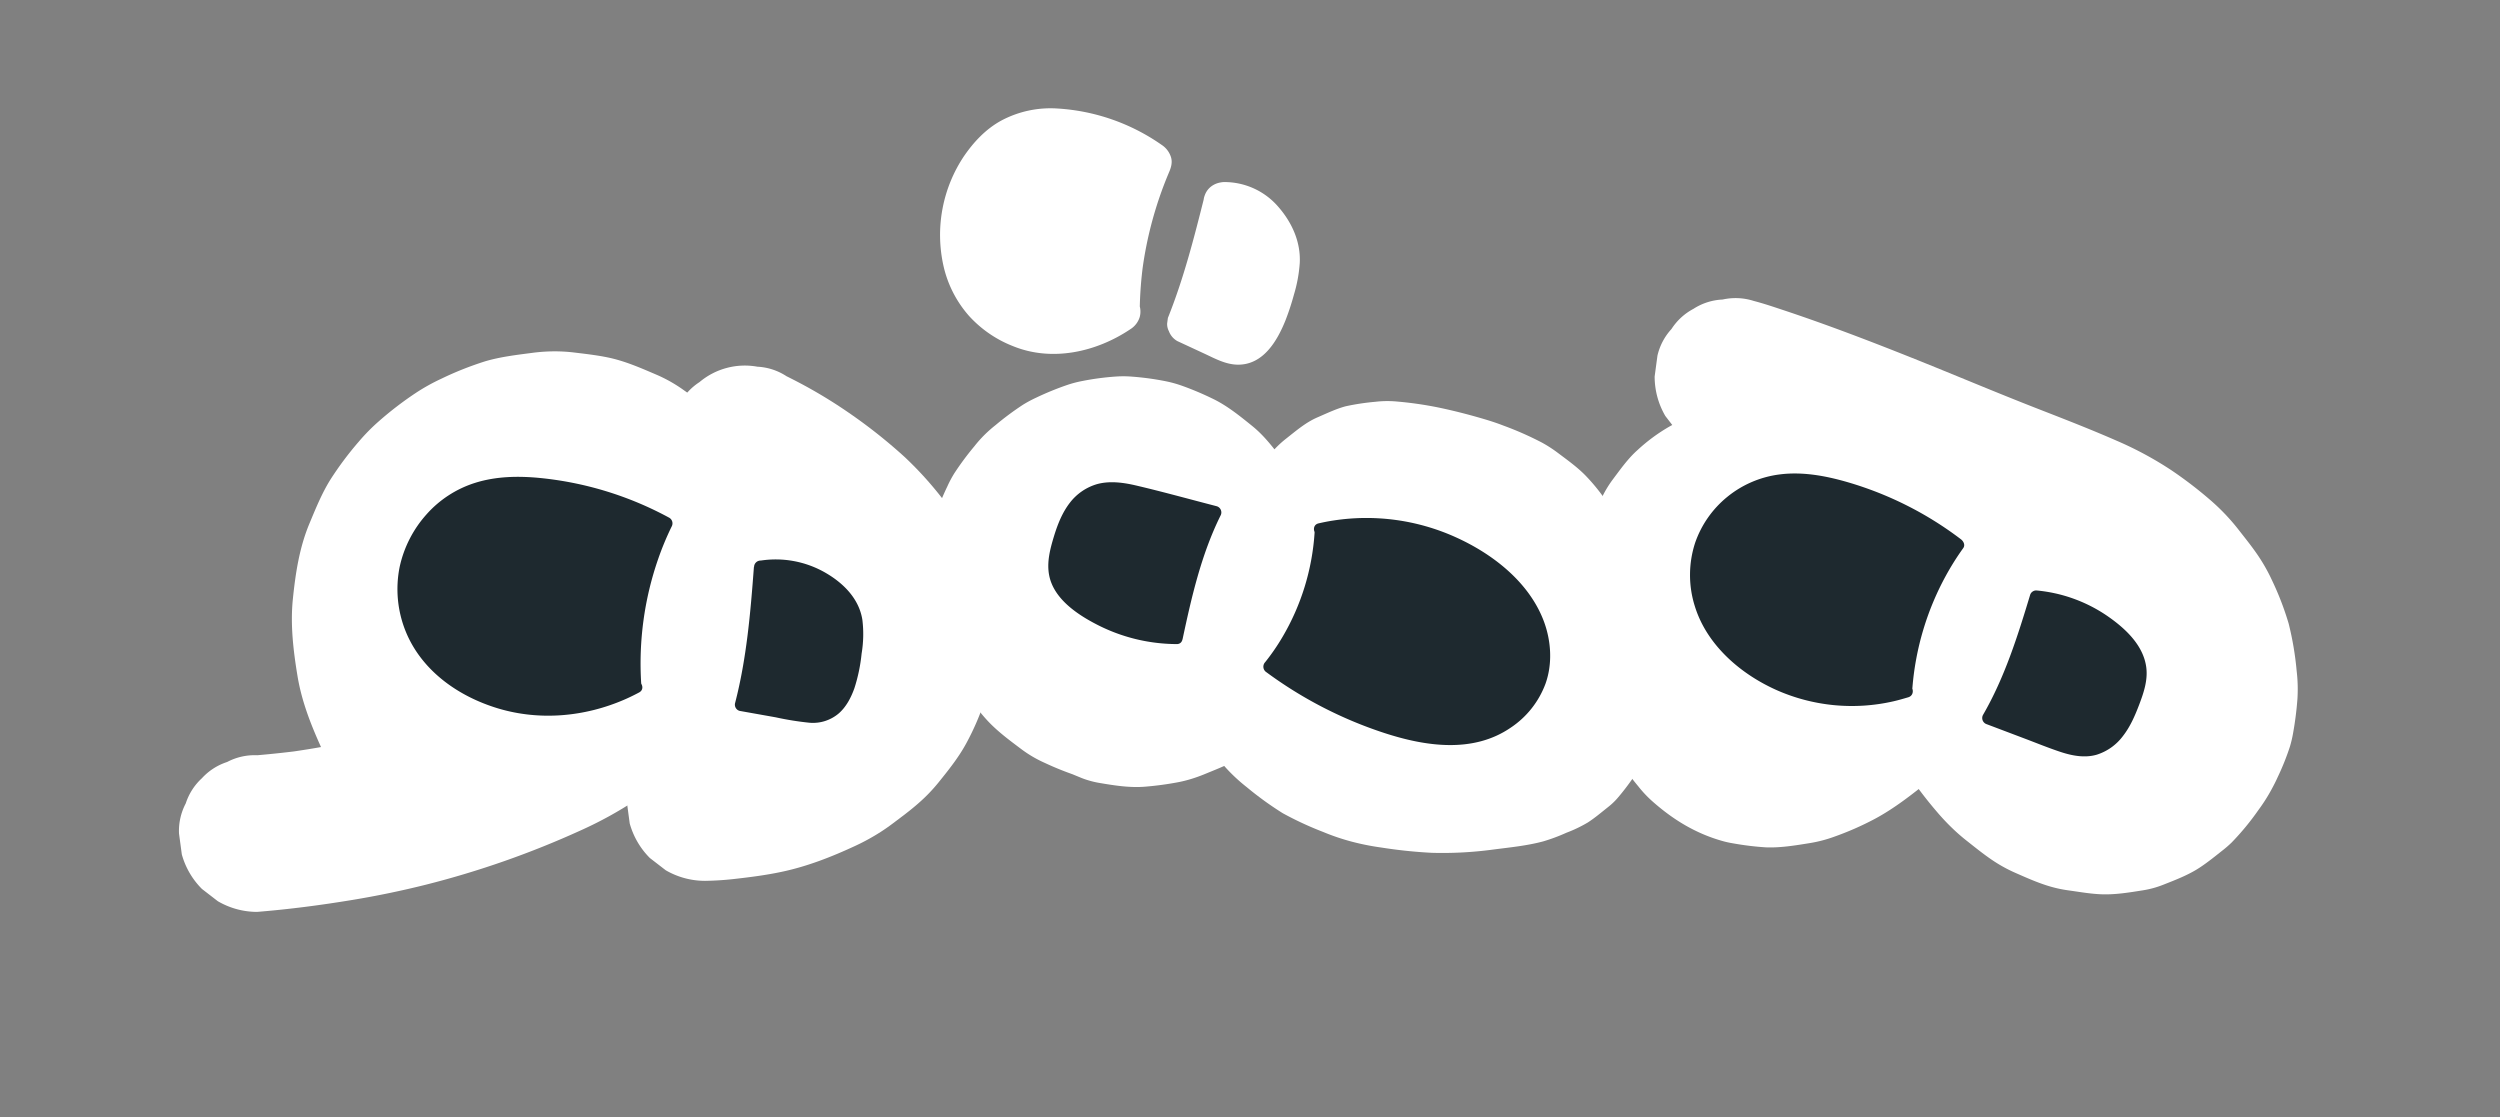 <svg xmlns="http://www.w3.org/2000/svg" viewBox="0 0 974.92 435.77"><rect x="0" y="0" width="974.92" height="435.77" fill="#808080" stroke="none"/><defs><style>.cls-1{fill:#fff;}.cls-2{fill:#231f20;}.cls-3{fill:#1e292f;}</style></defs><g id="Layer_1" data-name="Layer 1"><path class="cls-1" d="M436.5,120.28A148.08,148.08,0,0,1,449,63.37a71.42,71.42,0,0,0-34.16-12.9c-7.54-.74-15.53-.15-23.11,5.16S377,71.81,375.06,84.43a45,45,0,0,0,2.84,24.3,34.2,34.2,0,0,0,11.77,14.4c13.72,9.81,31.1,9.2,47.07-1.64"/><path class="cls-1" d="M444.47,120.28a147.86,147.86,0,0,1,1.28-17l-.28,2.11a147.93,147.93,0,0,1,10.15-37.57l-.8,1.91c.34-.8.68-1.6,1-2.39.86-1.93,1.49-4,.8-6.14A8.93,8.93,0,0,0,453,56.49a79.17,79.17,0,0,0-40.53-14.17,40.84,40.84,0,0,0-22,4.7c-6,3.28-10.69,8.27-14.51,13.82a55.29,55.29,0,0,0-8.05,42.77,44.05,44.05,0,0,0,10,19.61,45.51,45.51,0,0,0,17,11.71c15.23,6.28,32.59,2.39,45.89-6.55a8.52,8.52,0,0,0,3.66-4.77,8.12,8.12,0,0,0-.8-6.14c-2.22-3.44-7.21-5.35-10.91-2.86a55.75,55.75,0,0,1-9.47,5.18l1.91-.81A45.11,45.11,0,0,1,414,122.06l2.12-.29a39,39,0,0,1-9.78,0l2.12.28a36.92,36.92,0,0,1-9.34-2.53l1.91.8a39.52,39.52,0,0,1-8.45-4.94l1.61,1.24a36.25,36.25,0,0,1-6.26-6.18l1.24,1.61a35.68,35.68,0,0,1-4.53-7.73l.8,1.9a42.47,42.47,0,0,1-2.83-10.7l.28,2.12a48.76,48.76,0,0,1,0-12.31l-.28,2.12A48.31,48.31,0,0,1,386,75.28l-.8,1.9A47.72,47.72,0,0,1,391,67.06l-1.24,1.61A37.09,37.09,0,0,1,396.32,62l-1.61,1.25a31,31,0,0,1,6.57-3.82l-1.9.81a31.4,31.4,0,0,1,7.63-2l-2.12.29a48.28,48.28,0,0,1,12.48.24l-2.12-.28A71.23,71.23,0,0,1,433,63.34l-1.91-.8A77.45,77.45,0,0,1,445,70.25l-2.86-10.9a158.41,158.41,0,0,0-12.74,47.79c-.47,4.36-.75,8.75-.82,13.14-.07,4.17,3.72,8.16,8,8a8.11,8.11,0,0,0,8-8Z"/><path class="cls-1" d="M477.34,78.94c-4,16-8.23,32.3-14.22,47.16l13.72,6.37c2.8,1.3,5.8,2.59,8.9,1.05,2.54-1.27,4.83-4.34,6.57-7.87a73,73,0,0,0,4.15-11.52c1.28-4.36,2.53-9,2.42-13.38A21.57,21.57,0,0,0,494.93,89c-4.56-6.66-10.86-10.24-17.59-10"/><path class="cls-1" d="M469.65,76.82c-4,15.93-8.08,31.9-14.21,47.16l-.29,2.12a6,6,0,0,0,.69,3.07A7.35,7.35,0,0,0,459.1,133l10.62,4.93c4.13,1.92,8.28,4.24,13,4.28,9.9.09,15.34-9.24,18.57-17.26a98.94,98.94,0,0,0,3.29-10,56.13,56.13,0,0,0,2.28-12.31c.45-8.2-3-15.8-8.27-21.88A27.72,27.72,0,0,0,477.34,71c-4.17.11-8.17,3.59-8,8s3.5,8.08,8,8a20.12,20.12,0,0,1,2.8.13L478,86.75A19.4,19.4,0,0,1,482.75,88l-1.91-.8A21.22,21.22,0,0,1,485.52,90l-1.61-1.24a26.65,26.65,0,0,1,4.4,4.48l-1.25-1.61a26.59,26.59,0,0,1,3.27,5.47l-.81-1.9a22,22,0,0,1,1.51,5.46l-.29-2.12a25.63,25.63,0,0,1-.08,6.37l.28-2.12a66.94,66.94,0,0,1-2.29,9.67,87.36,87.36,0,0,1-3.11,9.07l.8-1.9a31.06,31.06,0,0,1-3.53,6.32l1.25-1.61a15.86,15.86,0,0,1-2.57,2.67l1.61-1.25a9.64,9.64,0,0,1-1.82,1.09l1.9-.81a8.14,8.14,0,0,1-1.76.46l2.12-.29a9,9,0,0,1-1.72,0l2.12.28a14.05,14.05,0,0,1-3.36-1l1.9.81c-5.17-2.21-10.23-4.72-15.33-7.09l3.66,9C476.94,113,481,97,485,81.06c1-4-1.3-8.83-5.56-9.8s-8.73,1.24-9.81,5.56Z"/><path class="cls-1" d="M738.66,276.33C729.6,284.25,720,291.78,709,296.19s-23.63,5.43-34.38.39c-15.68-7.36-24.12-25.75-27.45-43.55-3.77-20.14-1.39-43.91,13.87-56.61,13.55-11.29,33.76-10.08,48.76-1.07s25.59,24.42,34,40.36,15.08,32.93,24.81,48,23.21,28.45,40,32.83c24,6.26,42-5,53.05-28.4,6-12.67,4.5-29.49-.32-42.36-5-13.33-14.62-24.74-26-33.19-9.49-7.06-20.15-12.34-31.09-16.76-10.5-4.23-21.07-8.17-31.45-12.43-24.14-9.89-48.25-19.93-72.85-28.66q-8.48-3-17-5.79c-2.37-.77-4.74-1.52-7.15-2.14"/><path class="cls-1" d="M717.07,254.73c-3,2.61-6,5.17-9.16,7.6l6.18-4.77a89.88,89.88,0,0,1-19.3,11.76l7.29-3.07a54.7,54.7,0,0,1-13.75,3.84l8.12-1.09a44.37,44.37,0,0,1-11.57,0l8.12,1.09a37.16,37.16,0,0,1-9.07-2.46l7.3,3.08a37.1,37.1,0,0,1-7.79-4.57l6.18,4.77a43.73,43.73,0,0,1-7.72-7.78l4.78,6.19a62.44,62.44,0,0,1-7.83-13.7l3.08,7.29a90.69,90.69,0,0,1-6.06-22.7l1.09,8.11a84.36,84.36,0,0,1-.17-22.11l-1.09,8.12a59,59,0,0,1,3.93-14.84l-3.08,7.3a43.37,43.37,0,0,1,5.36-9.26l-4.78,6.18a37.45,37.45,0,0,1,6.39-6.44l-6.18,4.77a35.54,35.54,0,0,1,7.68-4.48l-7.3,3.08a39.14,39.14,0,0,1,9.55-2.58l-8.12,1.1a45,45,0,0,1,11.88.06l-8.12-1.09a50.61,50.61,0,0,1,12.36,3.4l-7.3-3.08a56.73,56.73,0,0,1,12.31,7.27L694.1,221a82.54,82.54,0,0,1,14.58,14.83l-4.78-6.18c9.51,12.33,16.15,26.46,22.82,40.44,3.56,7.44,7.15,14.88,11.24,22a162.61,162.61,0,0,0,17.41,24.53,86.07,86.07,0,0,0,7.37,7.67q1.93,1.77,4,3.41c3.29,2.6,6.58,5.27,10.06,7.63a57.22,57.22,0,0,0,9,5c5.42,2.38,10.8,4.82,16.59,6.12,1.54.35,3.1.62,4.66.83,4.07.57,8.18,1.29,12.3,1.46,5.46.23,11-.7,16.35-1.55a37.26,37.26,0,0,0,7.88-2.16c4.84-1.91,9.87-3.82,14.25-6.71,3.24-2.13,6.27-4.62,9.29-7a42.44,42.44,0,0,0,3.19-2.81,101.63,101.63,0,0,0,10.41-12.64,66.76,66.76,0,0,0,5.23-8.25c.81-1.5,1.58-3,2.28-4.57A98.6,98.6,0,0,0,893,291.14a45.09,45.09,0,0,0,1.23-5.23,132.19,132.19,0,0,0,1.68-13.14,60.21,60.21,0,0,0-.28-11.07,120.34,120.34,0,0,0-3.11-18.47A114.3,114.3,0,0,0,886,226.28a68.62,68.62,0,0,0-5.32-9.46c-2.39-3.56-5.1-6.9-7.73-10.27-1.12-1.43-2.28-2.83-3.5-4.18a82.18,82.18,0,0,0-7.78-7.61,161.33,161.33,0,0,0-14.91-11.39,136.76,136.76,0,0,0-21.28-11.48c-10.18-4.47-20.54-8.48-30.9-12.52-16.49-6.43-32.77-13.35-49.2-19.91s-32.77-12.8-49.46-18.37c-4-1.32-7.94-2.68-12-3.73a23.26,23.26,0,0,0-12.18-.55,22.79,22.79,0,0,0-11.35,3.63,23,23,0,0,0-8.57,7.87,23,23,0,0,0-5.47,10.38l-1.09,8.12a30.5,30.5,0,0,0,4.17,15.42l4.77,6.18a30.63,30.63,0,0,0,13.48,7.85c8.73,2.27,17.29,5.47,25.78,8.51,8.68,3.1,17.3,6.36,25.88,9.72,17.17,6.71,34.13,13.92,51.25,20.74,9.61,3.83,19.34,7.4,28.88,11.42l-7.3-3.08c10.26,4.35,20.2,9.55,29,16.36L815,235.16a84.1,84.1,0,0,1,14.83,14.74l-4.78-6.18A70,70,0,0,1,834,259l-3.08-7.29a68.07,68.07,0,0,1,4.57,16.94l-1.09-8.12a60.54,60.54,0,0,1,.11,15.51l1.09-8.11a44,44,0,0,1-2.82,10.71l3.07-7.29A67.23,67.23,0,0,1,827.25,286l4.77-6.18a49.81,49.81,0,0,1-8.59,8.7l6.18-4.77a40.14,40.14,0,0,1-8.87,5.22l7.29-3.08a38.51,38.51,0,0,1-9.65,2.6l8.12-1.09a44.37,44.37,0,0,1-11.34-.06l8.12,1.09a52.68,52.68,0,0,1-13.09-3.5l7.3,3.08a59.85,59.85,0,0,1-13.13-7.75l6.18,4.77a85.25,85.25,0,0,1-14.85-15.1l4.77,6.18c-16.06-20.81-23.6-46.57-37.71-68.58A157.65,157.65,0,0,0,747.21,187a81.24,81.24,0,0,0-6.24-6.21,129.85,129.85,0,0,0-12.75-9.91,54.14,54.14,0,0,0-7.68-4.41,100.82,100.82,0,0,0-14.75-5.85A99.28,99.28,0,0,0,689.91,158a43.93,43.93,0,0,0-8.19-.18,81.59,81.59,0,0,0-15.91,2.42,71.59,71.59,0,0,0-14.61,6,68.92,68.92,0,0,0-12.56,9.22c-3.75,3.32-6.7,7.52-9.69,11.5a42.56,42.56,0,0,0-4.05,6.61c-1.66,3.35-3,6.86-4.44,10.32-.53,1.31-1,2.64-1.43,4a59.77,59.77,0,0,0-1.85,7.69,146.53,146.53,0,0,0-2,15.76,86.42,86.42,0,0,0,.62,16.63c1,8.05,2.09,16,4.5,23.75a153,153,0,0,0,5.85,14.91,68.57,68.57,0,0,0,3.71,7.49,108.46,108.46,0,0,0,9,12.5,44.92,44.92,0,0,0,5.33,5.7c8.11,7.23,16.94,12.66,27.49,15.64a36.9,36.9,0,0,0,4.17.92,111.55,111.55,0,0,0,12.8,1.56c5.71.23,11.55-.76,17.13-1.66a52.48,52.48,0,0,0,9.24-2.39,116.84,116.84,0,0,0,16-7c7.83-4.18,14.85-9.76,21.75-15.28,2.53-2,5-4.11,7.43-6.24a22.79,22.79,0,0,0,6.31-9.83,27.63,27.63,0,0,0,0-23.53,22.85,22.85,0,0,0-6.31-9.83L754.08,250a30.5,30.5,0,0,0-15.42-4.17l-8.12,1.1a30.44,30.44,0,0,0-13.47,7.85Z"/><path class="cls-2" d="M498,268.39a34,34,0,0,0,21.6-8.94,22.91,22.91,0,0,0,6.31-9.83,23,23,0,0,0,2.63-11.77l-1.09-8.12a30.54,30.54,0,0,0-7.85-13.47l-6.18-4.78A30.5,30.5,0,0,0,498,207.31a33.95,33.95,0,0,0-21.6,8.95,22.91,22.91,0,0,0-6.31,9.82,23,23,0,0,0-2.63,11.77l1.09,8.12a30.57,30.57,0,0,0,7.85,13.48l6.19,4.77A30.24,30.24,0,0,0,498,268.39Z"/><path class="cls-1" d="M427.39,272.82c16.74,8.18,36.91,1.08,50.31-10.35,11.54-9.84,19.53-23.23,25.59-37.14,3.11-7.13,5.78-14.51,9.83-21.16s9.7-12.65,17-15.4c9.43-3.57,19.95-1.22,29.74,1.23,8.72,2.18,17.53,4.44,25.47,8.64s15.08,10.59,18.44,18.93c5.09,12.67.79,27.35,4.43,40.51,2,7.15,6.3,14,5.59,21.34-.63,6.63-5.4,12.33-11.17,15.65s-12.47,4.62-19.06,5.52c-19.33,2.65-39.54,2.27-57.68-4.9s-34-21.93-39-40.78c-4.09-15.4-.88-32.18-6-47.26-6.15-18-24.85-30.83-43.88-30.36S400,191.34,394.15,209.44c-8.16,25.09,8.21,55.53,33.24,63.38"/><path class="cls-1" d="M412,299.19c3,1.46,6.17,2.71,9.29,4,.84.35,1.7.67,2.57.94a34.86,34.86,0,0,0,5.06,1.22c5.88,1,11.88,1.94,17.86,1.41A121.73,121.73,0,0,0,459.64,305a48.31,48.31,0,0,0,4.91-1.24c1.68-.51,3.34-1.11,5-1.78,3.94-1.63,8-3.19,11.74-5.14a62.89,62.89,0,0,0,8.73-5.46,118,118,0,0,0,14-11.68,143.53,143.53,0,0,0,11.67-14.23,101.22,101.22,0,0,0,6.13-9.19c5.73-9.64,9.8-20.08,14.14-30.39l-3.08,7.29c2.67-6.31,5.53-12.6,9.72-18.07l-4.77,6.18a38.9,38.9,0,0,1,6.84-6.91l-6.19,4.77a29.67,29.67,0,0,1,6.33-3.69l-7.29,3.08a28.7,28.7,0,0,1,6.76-1.79l-8.12,1.09a43.15,43.15,0,0,1,11.18.15l-8.12-1.09A147.8,147.8,0,0,1,556,220.52a118.21,118.21,0,0,1,16.31,5.24l-7.3-3.08a54.7,54.7,0,0,1,12.11,6.94l-6.18-4.78a40.72,40.72,0,0,1,7.08,7l-4.78-6.18a32.41,32.41,0,0,1,4,6.92l-3.08-7.3a37.24,37.24,0,0,1,2.35,9.11l-1.09-8.12c1.07,8.42.06,16.93,1,25.36a106.89,106.89,0,0,0,2.08,13.68,51.46,51.46,0,0,0,2,6.15c1.47,3.87,3.1,7.71,3.68,11.83l-1.09-8.12a19.07,19.07,0,0,1,0,4.95l1.09-8.12a18.42,18.42,0,0,1-1.22,4.29l3.08-7.3a21.64,21.64,0,0,1-2.46,4.18l4.77-6.18a25.13,25.13,0,0,1-4.56,4.54l6.19-4.77a30.32,30.32,0,0,1-6.41,3.65l7.3-3.08A63.36,63.36,0,0,1,575,271.2l8.12-1.09a137.32,137.32,0,0,1-35.83.48l8.12,1.09a90.68,90.68,0,0,1-23.12-6.14l7.3,3.08a74,74,0,0,1-16-9.4l6.18,4.78a66.93,66.93,0,0,1-11.54-11.46l4.78,6.18a56.73,56.73,0,0,1-7.43-12.61l3.08,7.3a56.72,56.72,0,0,1-3.73-14.12l1.09,8.12c-.64-4.79-.86-9.62-1.07-14.44-.26-6.2-.75-12.3-1.58-18.47-.78-5.85-1.57-11.65-3.81-17.16-2.46-6-4.77-11.89-8.71-17.08s-7.56-10.13-12.55-14.16-9.88-8-15.62-10.73a115.84,115.84,0,0,0-12.29-5.13,46.13,46.13,0,0,0-5.56-1.52,109,109,0,0,0-13.45-1.85,42.74,42.74,0,0,0-5.77-.06,104.26,104.26,0,0,0-13.65,1.79,44.54,44.54,0,0,0-5.56,1.45A113.65,113.65,0,0,0,404,155.11a48.62,48.62,0,0,0-5.08,2.73,114.69,114.69,0,0,0-10.76,8,50.72,50.72,0,0,0-4.32,3.83A48.92,48.92,0,0,0,380,174a111.15,111.15,0,0,0-7.87,10.61,44.07,44.07,0,0,0-2.7,5.08,107.54,107.54,0,0,0-5,12.3,42.09,42.09,0,0,0-1.24,5.16,119.21,119.21,0,0,0-1.68,13c-.39,6.2.65,12.42,1.59,18.52A53.2,53.2,0,0,0,365.86,249a100,100,0,0,0,7.57,16.66c.95,1.59,2,3.12,3.08,4.61,2.54,3.42,5.1,6.89,7.95,10.07,4.05,4.53,8.92,8.12,13.77,11.76a47,47,0,0,0,9.1,5.36,117.77,117.77,0,0,0,11.94,4.83,23.16,23.16,0,0,0,12.18.55,22.79,22.79,0,0,0,11.35-3.63,23.08,23.08,0,0,0,8.57-7.86,23.09,23.09,0,0,0,5.47-10.39l1.09-8.12a30.44,30.44,0,0,0-4.17-15.41L449,251.22a30.54,30.54,0,0,0-13.47-7.85c-1.37-.44-2.72-.93-4-1.49l7.29,3.08a48.52,48.52,0,0,1-10.23-6l6.18,4.78a54.41,54.41,0,0,1-9.63-9.67l4.78,6.18a57.54,57.54,0,0,1-7.25-12.44l3.08,7.3a54.25,54.25,0,0,1-3.79-13.8L423,229.4a48.66,48.66,0,0,1,0-12.53L421.9,225a44.42,44.42,0,0,1,3-10.81l-3.08,7.29a47.25,47.25,0,0,1,6-10.22L423,217.43a49.87,49.87,0,0,1,8.66-8.64l-6.19,4.77a49.93,49.93,0,0,1,10.86-6.36l-7.3,3.08a46.64,46.64,0,0,1,11.4-3.16l-8.12,1.09a43.27,43.27,0,0,1,11.14,0l-8.12-1.09a46.36,46.36,0,0,1,11.78,3.22l-7.3-3.08a49,49,0,0,1,10.56,6.17l-6.18-4.77a47.82,47.82,0,0,1,8.41,8.35l-4.78-6.18a44.5,44.5,0,0,1,5.64,9.57l-3.08-7.29a54.07,54.07,0,0,1,3.48,13.6l-1.09-8.12c1,7.94.9,15.95,1.56,23.91a127.29,127.29,0,0,0,2.82,19.46c1.37,5.67,3.81,11.08,6.2,16.36a55.67,55.67,0,0,0,4.78,8.44c2.34,3.41,4.94,6.66,7.53,9.87,1,1.24,2.06,2.45,3.15,3.61a67.65,67.65,0,0,0,7.41,6.75,129.08,129.08,0,0,0,14,10.13A129.13,129.13,0,0,0,516,324.44a86.15,86.15,0,0,0,11,3.74,97,97,0,0,0,11.73,2.34,187.63,187.63,0,0,0,19.63,2.05,147.94,147.94,0,0,0,24.08-1.29c6.41-.83,13-1.46,19.3-3.15a70.39,70.39,0,0,0,9.09-3.38,52.93,52.93,0,0,0,8.35-4c2.77-1.78,5.3-3.94,7.89-6,.7-.55,1.38-1.12,2-1.73a22.21,22.21,0,0,0,1.58-1.64c2.2-2.53,4.25-5.24,6.18-8a20.25,20.25,0,0,0,1.28-2.07,86.18,86.18,0,0,0,4-9.32,17,17,0,0,0,.72-2.3,81,81,0,0,0,1.44-10.15,17.63,17.63,0,0,0,.08-2.72A90.17,90.17,0,0,0,643,266.27a34,34,0,0,0-1.43-5.32c-1.26-3.68-2.9-7.23-3.94-11a41.76,41.76,0,0,1-1.1-5.54l1.09,8.12c-.71-5.6-.52-11.25-.58-16.88a82.75,82.75,0,0,0-.44-8.48c-.59-5.1-1.05-10.7-2.67-15.69a104.54,104.54,0,0,0-4.26-10.4,33.05,33.05,0,0,0-1.79-3.38,73.81,73.81,0,0,0-9-11.65c-3.34-3.58-7.46-6.5-11.34-9.42a50.36,50.36,0,0,0-6.34-4.09A126.84,126.84,0,0,0,586.38,166c-2.7-1.05-5.45-1.94-8.23-2.75-5.55-1.63-11.19-3.07-16.84-4.26a141.55,141.55,0,0,0-16.24-2.38,40.81,40.81,0,0,0-8.7.07,92.89,92.89,0,0,0-11.61,1.76c-3.76,1-7.51,2.82-11,4.32-4.62,2-8.39,5.29-12.33,8.38a38.93,38.93,0,0,0-5.85,5.7,97.19,97.19,0,0,0-9.44,12.9c-4.6,7.87-7.72,16.59-11.25,24.95l3.08-7.3c-4.22,10-9.2,19.62-15.83,28.21l4.78-6.18a75.93,75.93,0,0,1-13.2,13.37l6.18-4.78a62.86,62.86,0,0,1-13.4,7.88l7.29-3.08a52.64,52.64,0,0,1-13.08,3.69l8.12-1.09a41.37,41.37,0,0,1-10.72.08l8.12,1.1a36.57,36.57,0,0,1-8.95-2.4l7.3,3.08c-.61-.26-1.21-.53-1.81-.82a22.79,22.79,0,0,0-11.35-3.63,23.26,23.26,0,0,0-12.18.55,34.14,34.14,0,0,0-18.25,14l-3.08,7.29a30.65,30.65,0,0,0,0,16.24l3.08,7.3a30.64,30.64,0,0,0,11,10.95Z"/><path class="cls-1" d="M839.06,235.87c-16.18,4.23-30.15,17-36.48,33.28l17.18-2.76c-8.1-18-18.62-38.16-37.1-42.2-12.11-2.65-24.39,2.57-35.77,7.68L697.67,254l-9.86-27.2"/><path class="cls-1" d="M830.94,206.42a48.75,48.75,0,0,0-4.85,1.54c-3.88,1.47-7.74,3.07-11.48,4.88a53,53,0,0,0-8.76,5.35c-4.7,3.52-9.47,7-13.49,11.33-1.2,1.28-2.32,2.61-3.4,4-2.56,3.26-5.22,6.52-7.49,10-3.55,5.43-6,11.52-8.34,17.53A30.55,30.55,0,0,0,810.7,298.6l17.18-2.76A30.46,30.46,0,0,0,841.35,288a22.82,22.82,0,0,0,6.32-9.83,23,23,0,0,0,2.63-11.76A30.45,30.45,0,0,0,846.13,251c-3.53-7.85-7.29-15.67-12.12-22.82-2.61-3.84-5.5-7.5-8.42-11.11a54.09,54.09,0,0,0-4-4.44A97.51,97.51,0,0,0,811.07,204a36.69,36.69,0,0,0-4.79-3.11,76,76,0,0,0-12.53-5.33c-4.57-1.49-9.52-1.9-14.23-2.42a35.7,35.7,0,0,0-7.87.05,103,103,0,0,0-15.49,2.55c-7.63,2.08-14.94,5.45-22.14,8.63-5.27,2.33-10.51,4.71-15.76,7.07l-36,16.16,44.86,18.25-9.86-27.2a23,23,0,0,0-5.46-10.39,23.16,23.16,0,0,0-8.57-7.86,22.83,22.83,0,0,0-11.36-3.63,23.26,23.26,0,0,0-12.18.55l-7.29,3.08a30.7,30.7,0,0,0-11,11l-3.08,7.29a30.86,30.86,0,0,0,0,16.24l9.86,27.2a30.5,30.5,0,0,0,7.86,13.48,34,34,0,0,0,21.59,8.94,30.3,30.3,0,0,0,15.42-4.17l27.8-12.48c9.12-4.09,18.19-8.34,27.39-12.23L761,258.7a72.32,72.32,0,0,1,18.11-5.44L771,254.35a36.75,36.75,0,0,1,9.43,0l-8.12-1.09a31.89,31.89,0,0,1,7.74,2.15l-7.29-3.08a36,36,0,0,1,7.76,4.63l-6.18-4.78a52.43,52.43,0,0,1,9,9.2l-4.78-6.19c6.22,8.1,10.71,17.36,14.88,26.63l18.25-44.86-17.18,2.76L832,277.27q.27-.7.57-1.41l-3.08,7.3a57.53,57.53,0,0,1,7.41-12.65l-4.77,6.18a57.65,57.65,0,0,1,10-10l-6.18,4.77a54.47,54.47,0,0,1,12-7l-7.3,3.08a50.34,50.34,0,0,1,6.54-2.22,23,23,0,0,0,10.39-5.47,23.11,23.11,0,0,0,7.87-8.57,22.68,22.68,0,0,0,3.62-11.35,23.06,23.06,0,0,0-.55-12.18l-3.07-7.3a30.67,30.67,0,0,0-11-10.95l-7.3-3.08a30.65,30.65,0,0,0-16.24,0Z"/><path class="cls-3" d="M743.28,268.15a111.35,111.35,0,0,1,20.16-55.68A132.8,132.8,0,0,0,718.28,190c-10.1-2.79-20.88-4.32-31.39-.85a37.84,37.84,0,0,0-24.11,25.42,39.11,39.11,0,0,0,2.37,25.95,48.78,48.78,0,0,0,15,18.09c17.86,13.84,41.27,17.87,63.38,10.9"/><path class="cls-3" d="M745.78,268.15a109.23,109.23,0,0,1,13-43.56,103.62,103.62,0,0,1,6.83-10.86c.85-1.19.09-2.67-.9-3.42A135.58,135.58,0,0,0,720.4,188c-8.48-2.45-17.45-4.12-26.29-3a40.31,40.31,0,0,0-20.6,8.83,39.88,39.88,0,0,0-12.45,17.81,40.52,40.52,0,0,0-.1,24.86c4.66,15,17.7,26.26,31.69,32.54a72.55,72.55,0,0,0,45.85,4.42c1.92-.44,3.81-1,5.69-1.55,3.06-.95,1.75-5.78-1.33-4.82A68.32,68.32,0,0,1,700,266.6c-13.13-4.58-26-13.7-32.24-26.43a36.49,36.49,0,0,1-3.22-22.12,34.1,34.1,0,0,1,9.24-17.74,35,35,0,0,1,16.55-9.59c8.11-2,16.57-1.05,24.58.94a129.13,129.13,0,0,1,42.41,19.44c1.64,1.14,3.25,2.32,4.85,3.53l-.9-3.42a112.14,112.14,0,0,0-18.62,43.32,115.83,115.83,0,0,0-1.88,13.62,2.5,2.5,0,0,0,5,0Z"/><path class="cls-3" d="M515.14,207.82a93.42,93.42,0,0,1-20,52.18,159.35,159.35,0,0,0,48,24.25c10.68,3.27,22,5.37,33,2.66s21.53-11.09,24.8-22.93c2.32-8.38.76-17.55-3-25s-9.71-13.4-16.14-18.23a81.27,81.27,0,0,0-66.87-14.19"/><path class="cls-3" d="M512.64,207.82a91.66,91.66,0,0,1-12.52,40.6,83.24,83.24,0,0,1-6.75,9.81,2.56,2.56,0,0,0,.51,3.93,162.42,162.42,0,0,0,45.83,23.64c16,5.23,34.58,8.1,49.37-2a35.37,35.37,0,0,0,13.63-17.21c2.81-7.9,2.19-16.9-.79-24.66-5.84-15.17-20.09-26.12-34.55-32.57a84.5,84.5,0,0,0-47.3-6.39c-2,.3-3.93.68-5.88,1.13-3.13.72-1.8,5.54,1.33,4.82a78.84,78.84,0,0,1,64,13.2,53.7,53.7,0,0,1,15.14,16.06c3.79,6.51,5.78,14.4,4.59,21.93a28.81,28.81,0,0,1-10,17.33A34.39,34.39,0,0,1,571,285.34c-8.67,1-17.35-.6-25.65-3a155.61,155.61,0,0,1-43.85-20.85c-1.72-1.18-3.42-2.38-5.1-3.62l.51,3.93a95.47,95.47,0,0,0,19-40.82,98.5,98.5,0,0,0,1.72-13.13,2.52,2.52,0,0,0-2.5-2.5,2.55,2.55,0,0,0-2.5,2.5Z"/><path class="cls-3" d="M794.07,232.75C789.18,249,784,265.41,775.49,280l24.71,9.35c5,1.9,10.44,3.85,15.64,2.8a17.83,17.83,0,0,0,10.41-7.09A45.93,45.93,0,0,0,832,273.67c1.66-4.38,3.22-9,2.46-13.72-.84-5.21-4.43-9.66-8.42-13.25a55.54,55.54,0,0,0-31.94-13.95"/><path class="cls-3" d="M791.66,232.08c-4.83,16-9.91,32.12-18.33,46.68a2.54,2.54,0,0,0,1.49,3.68l14.46,5.47c4.72,1.78,9.42,3.71,14.21,5.3,4.52,1.5,9.48,2.46,14.16,1.1a20.41,20.41,0,0,0,10.13-7.15c2.92-3.71,4.77-8,6.45-12.41,1.73-4.55,3.36-9.39,2.77-14.33-1.06-8.84-8.36-15.5-15.31-20.28a58.31,58.31,0,0,0-27.62-9.89,2.51,2.51,0,0,0-2.5,2.5,2.56,2.56,0,0,0,2.5,2.5A52.77,52.77,0,0,1,816,242.44a51,51,0,0,1,9.28,7c2.59,2.49,5.06,5.42,6.19,8.89,1.33,4.12.36,8.28-1,12.25A55.36,55.36,0,0,1,825.34,282a17.48,17.48,0,0,1-7.85,7.08c-3.83,1.55-8,.78-11.78-.41-4.87-1.52-9.62-3.52-14.4-5.33l-15.16-5.74,1.5,3.68c8.63-14.93,13.88-31.46,18.83-47.88.93-3.09-3.9-4.41-4.82-1.33Z"/><path class="cls-3" d="M458.73,248.72c3.55-16.65,7.43-33.55,15.07-48.9l-27.9-7.21c-5.69-1.47-11.77-2.94-17.31-1.44a18.76,18.76,0,0,0-10.55,8c-2.42,3.64-3.77,7.79-5,11.92-1.33,4.52-2.52,9.31-1.19,13.93,1.49,5.14,5.88,9.28,10.61,12.53a65.12,65.12,0,0,0,36.26,11.18"/><path class="cls-3" d="M461.14,249.38c3.51-16.47,7.3-33.12,14.82-48.3a2.53,2.53,0,0,0-1.49-3.67c-10.35-2.67-20.68-5.55-31.08-8-5-1.19-10.38-2-15.46-.65A20.64,20.64,0,0,0,417.26,196c-3,3.87-4.81,8.44-6.24,13.11-1.51,5-2.9,10.17-1.85,15.39,1.81,9,10.88,15.09,18.47,19a68.38,68.38,0,0,0,31.09,7.67c3.21,0,3.22-5,0-5A62.67,62.67,0,0,1,433.85,241a61.53,61.53,0,0,1-11.13-6.33,24,24,0,0,1-7.73-8.43c-2-4-1.17-8.55-.05-12.68s2.45-8.59,4.77-12.38a17,17,0,0,1,8-7.11c4.14-1.62,8.7-1.07,12.94-.15,5.41,1.17,10.75,2.7,16.1,4.09l16.36,4.22-1.49-3.67c-7.73,15.59-11.72,32.57-15.34,49.49-.67,3.14,4.15,4.48,4.83,1.33Z"/><path class="cls-1" d="M291.29,173c36.43,18,83.52,55.75,59.43,101C336.45,300.87,303.83,312.56,275,313"/><path class="cls-1" d="M275.88,199.38a182.91,182.91,0,0,1,30.74,19.05l-6.18-4.78A119.64,119.64,0,0,1,322,234.75l-4.78-6.18a73.11,73.11,0,0,1,9.47,15.91l-3.08-7.3a54.72,54.72,0,0,1,3.81,13.63l-1.1-8.12a48.69,48.69,0,0,1,0,12.82l1.09-8.12a53.61,53.61,0,0,1-3.7,13.38l3.08-7.29a62.48,62.48,0,0,1-8,13.75l4.78-6.18a67.47,67.47,0,0,1-11.85,11.73l6.18-4.78a82.55,82.55,0,0,1-18.2,10.47l7.29-3.08a105.66,105.66,0,0,1-26.61,7.12l8.12-1.09a116.36,116.36,0,0,1-13.45,1,23,23,0,0,0-11.77,2.63,27.46,27.46,0,0,0-16.15,16.14A23,23,0,0,0,244.48,313l1.09,8.12a30.65,30.65,0,0,0,7.86,13.48l6.18,4.77A30.45,30.45,0,0,0,275,343.5c3.68-.06,7.36-.28,11-.69,6.31-.71,12.67-1.51,18.89-2.84,10-2.12,19.42-5.83,28.64-10.11a83.22,83.22,0,0,0,9.85-5.4q2.35-1.51,4.59-3.19c3.46-2.6,7-5.2,10.23-8.06a64.31,64.31,0,0,0,7.73-8c3.91-4.84,7.87-9.78,10.85-15.27a100.37,100.37,0,0,0,7.59-17.83c1.87-5.92,2.61-12.26,3.2-18.39a47.92,47.92,0,0,0-.11-10.23c-.72-6-1.37-12-3.23-17.79-.51-1.61-1.11-3.19-1.77-4.75-1.62-3.9-3.17-7.87-5.11-11.64a75.57,75.57,0,0,0-5.45-8.89,140.18,140.18,0,0,0-19-22.1A204.57,204.57,0,0,0,329.59,160a188,188,0,0,0-18.39-11c-1.49-.78-3-1.55-4.49-2.29A22.83,22.83,0,0,0,295.35,143a27.46,27.46,0,0,0-22.56,6,23.1,23.1,0,0,0-7.87,8.57l-3.08,7.3a30.86,30.86,0,0,0,0,16.24l3.08,7.29a30.62,30.62,0,0,0,11,11Z"/><path class="cls-1" d="M100.34,325.05a354.15,354.15,0,0,0,94.42-20.92c23.64-8.76,47.36-20.82,62.67-41.79s19.65-52.81,4.16-73.63c-8.36-11.24-21.38-17.94-34.73-20.24-30.93-5.34-64.15,13.68-76.84,44s-3.66,69.1,20.87,89.72"/><path class="cls-1" d="M100.34,355.6c12.36-1,24.7-2.61,36.94-4.63q14.58-2.4,28.93-6a355.09,355.09,0,0,0,59.93-21,153,153,0,0,0,22-12.08,184.25,184.25,0,0,0,15.95-12.11,93.77,93.77,0,0,0,9-8.62c1.42-1.54,2.77-3.14,4.07-4.79,2.76-3.5,5.6-7,8.1-10.72a71.33,71.33,0,0,0,5.7-10.21,129.6,129.6,0,0,0,7-17.86c1.8-6.32,2.57-12.83,3.36-19.33a65.78,65.78,0,0,0,.41-11.48c-.24-4.55-1-9.11-1.63-13.59a54.39,54.39,0,0,0-1.09-5.52,87.49,87.49,0,0,0-6.79-17.43,44.93,44.93,0,0,0-2.79-4.86,108.56,108.56,0,0,0-8.23-10.76c-4.25-5-9.64-9-14.9-12.71A56.45,56.45,0,0,0,255.72,146c-6.14-2.63-12.1-5.24-18.65-6.6-4.38-.91-8.88-1.41-13.31-1.95-1.84-.22-3.68-.35-5.53-.41a67.28,67.28,0,0,0-10.71.57c-6.19.81-12.3,1.52-18.29,3.28A127,127,0,0,0,172,147.74a76.21,76.21,0,0,0-9.68,5.38,133.79,133.79,0,0,0-14.64,11.21,75.68,75.68,0,0,0-7.74,7.87,127.37,127.37,0,0,0-11.2,15c-3.31,5.37-5.63,11.13-8.06,16.94-3.92,9.37-5.42,19.28-6.46,29.34s.15,20.12,1.79,30.1,5.27,19.15,9.42,28.29a77.85,77.85,0,0,0,5.21,9.64c1,1.59,2.07,3.13,3.19,4.63,2.56,3.43,5.14,6.89,8,10.14a68.28,68.28,0,0,0,7.56,7.46,22.82,22.82,0,0,0,9.83,6.32,23,23,0,0,0,11.76,2.63,23,23,0,0,0,11.77-2.63,22.87,22.87,0,0,0,9.83-6.32l4.78-6.18a30.33,30.33,0,0,0,4.16-15.41l-1.09-8.12a30.52,30.52,0,0,0-7.85-13.48A69.25,69.25,0,0,1,182.39,270l4.78,6.18a78.3,78.3,0,0,1-9.89-17.06l3.08,7.29a85.08,85.08,0,0,1-5.88-21.7l1.09,8.12a83.37,83.37,0,0,1,0-21.81l-1.1,8.12a75.21,75.21,0,0,1,5.14-18.9l-3.07,7.3a72.69,72.69,0,0,1,9.3-15.82l-4.77,6.18a76.61,76.61,0,0,1,13.32-13.31l-6.18,4.78a76.73,76.73,0,0,1,17-9.93l-7.3,3.07a71.52,71.52,0,0,1,17.74-4.87l-8.12,1.09a65.27,65.27,0,0,1,16.93-.08l-8.12-1.09a63.06,63.06,0,0,1,15.85,4.29l-7.29-3.07a56.11,56.11,0,0,1,12.16,7l-6.19-4.77a49,49,0,0,1,8.65,8.62l-4.77-6.18a47.6,47.6,0,0,1,6,10.36l-3.08-7.3a54.36,54.36,0,0,1,3.63,13.6L240.21,212a66,66,0,0,1-.07,17l1.1-8.12A75.37,75.37,0,0,1,236,240l3.08-7.29a74,74,0,0,1-9.48,16.15l4.77-6.18a95.52,95.52,0,0,1-16.85,16.65l6.18-4.77c-10.21,7.87-21.69,13.9-33.55,18.9l7.3-3.07a338.1,338.1,0,0,1-66.86,19.94c-6.65,1.29-13.34,2.37-20.05,3.28l8.12-1.09q-9.14,1.21-18.31,2a23,23,0,0,0-11.77,2.63,22.93,22.93,0,0,0-9.83,6.32,22.89,22.89,0,0,0-6.31,9.83,23,23,0,0,0-2.63,11.76l1.09,8.12a30.52,30.52,0,0,0,7.85,13.48l6.19,4.78a30.44,30.44,0,0,0,15.41,4.17Z"/><path class="cls-3" d="M296.52,221.14c-1.35,18.05-2.92,36.4-7.42,53.64l21.37,3.81c4.36.78,9,1.52,13-.82,3.29-1.91,5.73-5.7,7.24-9.87a61.67,61.67,0,0,0,2.79-13.25c.64-5,1.16-10.17-.2-14.87-1.51-5.21-5.11-9-8.89-11.77a36.18,36.18,0,0,0-27.91-6.87"/><path class="cls-3" d="M294,221.14c-1.33,17.78-2.84,35.66-7.33,53a2.52,2.52,0,0,0,1.74,3.08l14.09,2.51a116.88,116.88,0,0,0,13.13,2.11A15.52,15.52,0,0,0,327,278.28c3-2.57,4.9-6.28,6.2-9.93A64.85,64.85,0,0,0,336,254.88a46,46,0,0,0,.3-13.15c-1.26-8.11-7.2-14.13-14-18.14a38.8,38.8,0,0,0-26.41-4.86,2.51,2.51,0,0,0-1.74,3.07,2.55,2.55,0,0,0,3.07,1.75,32.93,32.93,0,0,1,20.12,3c5.74,2.84,11.62,7.26,13.55,13.66,1.11,3.7.92,7.65.52,11.45a83.57,83.57,0,0,1-1.91,11.78,24.12,24.12,0,0,1-4.28,9.51,10,10,0,0,1-8.28,3.86c-4.28,0-8.61-1.17-12.81-1.92l-14.33-2.56,1.75,3.07c4.6-17.73,6.15-36.09,7.51-54.3a2.52,2.52,0,0,0-2.5-2.5,2.55,2.55,0,0,0-2.5,2.5Z"/><path class="cls-3" d="M247.55,266.53A125.62,125.62,0,0,1,259.76,204a129,129,0,0,0-49.27-15.19c-10.68-1-21.87-.6-32.05,5A41.29,41.29,0,0,0,164,252.14c4.66,7.33,11.11,12.45,17.92,16.23,20.23,11.21,44.63,11,66.08-.49"/><path class="cls-3" d="M250.05,266.53A124.28,124.28,0,0,1,256.66,218a112.91,112.91,0,0,1,5.26-12.66,2.54,2.54,0,0,0-.9-3.42,133,133,0,0,0-50.53-15.53c-8.38-.81-17-.66-25.12,1.88a42.33,42.33,0,0,0-19.07,12.35A45,45,0,0,0,155.87,221a43.91,43.91,0,0,0,2.29,25.11c6.21,15.42,20.57,25.49,36.11,30.16,16.23,4.87,33.69,3.27,49.16-3.42,2-.86,3.92-1.81,5.82-2.82,2.84-1.52.32-5.84-2.52-4.32-13.77,7.34-29.86,10.32-45.26,7.21-14.24-2.89-28.83-10.65-36.25-23.59A39.93,39.93,0,0,1,160.05,227a38.93,38.93,0,0,1,7.28-19.75,38.14,38.14,0,0,1,15.21-12.65c7.2-3.28,15.26-4,23.07-3.62a122.66,122.66,0,0,1,47.19,12.28q2.88,1.4,5.7,2.92l-.9-3.42A127.87,127.87,0,0,0,245,252a123.74,123.74,0,0,0,.08,14.54,2.56,2.56,0,0,0,2.5,2.5,2.51,2.51,0,0,0,2.5-2.5Z"/></g></svg>